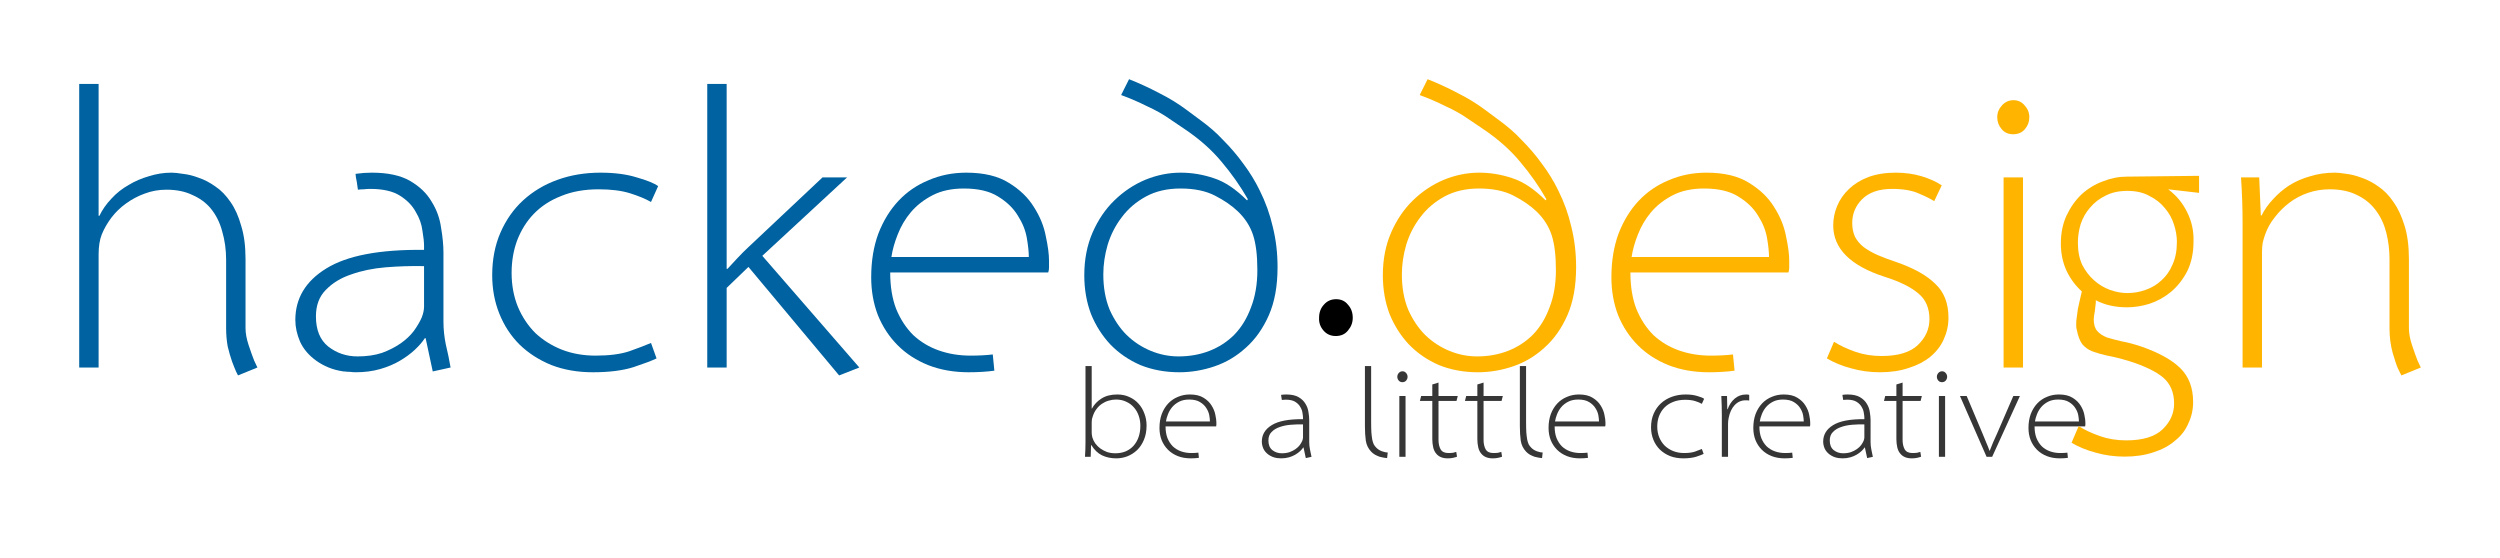 <?xml version="1.0" encoding="UTF-8" standalone="no"?>
<!-- Created with Inkscape (http://www.inkscape.org/) -->

<svg
   xmlns:dc="http://purl.org/dc/elements/1.1/"
   xmlns:cc="http://creativecommons.org/ns#"
   xmlns:rdf="http://www.w3.org/1999/02/22-rdf-syntax-ns#"
   xmlns:svg="http://www.w3.org/2000/svg"
   xmlns="http://www.w3.org/2000/svg"
   xmlns:sodipodi="http://sodipodi.sourceforge.net/DTD/sodipodi-0.dtd"
   xmlns:inkscape="http://www.inkscape.org/namespaces/inkscape"
   width="315.645"
   height="70.456"
   id="svg3072"
   version="1.1"
   inkscape:version="0.92.4 (5da689c313, 2019-01-14)"
   sodipodi:docname="hackeddesign_with_slogan_max.svg"
   inkscape:export-filename="C:\Dropbox\workspace\hackeddesign\website\assets\images\hackeddesign_icon.png"
   inkscape:export-xdpi="384"
   inkscape:export-ydpi="384">
  <defs
     id="defs3074" />
  <sodipodi:namedview
     id="base"
     pagecolor="#ffffff"
     bordercolor="#666666"
     borderopacity="1.0"
     inkscape:pageopacity="0.0"
     inkscape:pageshadow="2"
     inkscape:zoom="1.63"
     inkscape:cx="158.53226"
     inkscape:cy="31.403402"
     inkscape:current-layer="layer1"
     inkscape:document-units="px"
     showgrid="false"
     inkscape:window-width="1920"
     inkscape:window-height="1017"
     inkscape:window-x="1912"
     inkscape:window-y="414"
     inkscape:window-maximized="1"
     fit-margin-top="10"
     fit-margin-left="10"
     fit-margin-right="10"
     fit-margin-bottom="10" />
  <g
     id="layer1"
     inkscape:label="Layer 1"
     inkscape:groupmode="layer"
     transform="translate(-154.546,-191.891)">
    <g
       aria-label="be a little creative"
       style="font-style:normal;font-variant:normal;font-weight:300;font-stretch:normal;font-size:16px;line-height:1.25;font-family:Santana;-inkscape-font-specification:'Santana, Light';font-variant-ligatures:normal;font-variant-caps:normal;font-variant-numeric:normal;font-feature-settings:normal;text-align:start;letter-spacing:1px;word-spacing:0px;writing-mode:lr-tb;text-anchor:start;fill:#000000;fill-opacity:1;stroke:none"
       id="text4521">
      <path
         d="m 299.31,245.617 q 0,-0.8 -0.272,-1.504 -0.256,-0.72 -0.736,-1.248 -0.48,-0.544 -1.168,-0.848 -0.672,-0.32 -1.52,-0.32 -1.2,0 -2,0.512 -0.784,0.496 -1.2,1.264 h -0.032 v -5.36 h -0.784 v 9.6 q 0,0.464 -0.016,0.928 -0.016,0.464 -0.048,0.928 h 0.72 l 0.048,-1.488 h 0.032 q 0.56,0.912 1.344,1.296 0.8,0.384 1.808,0.384 0.72,0 1.392,-0.256 0.688,-0.272 1.232,-0.784 0.544,-0.528 0.864,-1.296 0.336,-0.784 0.336,-1.808 z m -0.784,0.032 q 0,0.784 -0.224,1.424 -0.224,0.64 -0.64,1.104 -0.4,0.448 -0.992,0.704 -0.576,0.24 -1.312,0.24 -0.56,0 -1.04,-0.16 -0.464,-0.176 -0.848,-0.448 -0.368,-0.272 -0.64,-0.64 -0.256,-0.368 -0.368,-0.768 -0.08,-0.32 -0.08,-0.592 v -1.328 q 0,-0.224 0.032,-0.384 0.048,-0.176 0.096,-0.32 0.16,-0.528 0.464,-0.928 0.304,-0.416 0.688,-0.672 0.4,-0.272 0.848,-0.4 0.464,-0.144 0.944,-0.144 0.72,0 1.28,0.272 0.576,0.256 0.976,0.72 0.4,0.448 0.608,1.056 0.208,0.592 0.208,1.264 z"
         style="font-style:normal;font-variant:normal;font-weight:300;font-stretch:normal;font-size:16px;font-family:Santana;-inkscape-font-specification:'Santana, Light';font-variant-ligatures:normal;font-variant-caps:normal;font-variant-numeric:normal;font-feature-settings:normal;text-align:start;letter-spacing:0.25px;writing-mode:lr-tb;text-anchor:start;fill:#363636;fill-opacity:1"
         id="path822" />
      <path
         d="m 308.124,245.249 q 0,-0.384 -0.128,-0.976 -0.112,-0.608 -0.48,-1.184 -0.352,-0.576 -1.008,-0.976 -0.656,-0.416 -1.728,-0.416 -0.816,0 -1.52,0.304 -0.704,0.288 -1.216,0.832 -0.512,0.544 -0.816,1.328 -0.288,0.784 -0.288,1.76 0,0.832 0.272,1.536 0.288,0.704 0.8,1.216 0.512,0.512 1.232,0.8 0.736,0.288 1.632,0.288 0.288,0 0.544,-0.016 0.272,-0.016 0.496,-0.048 l -0.064,-0.656 q -0.384,0.048 -0.896,0.048 -0.688,0 -1.28,-0.208 -0.592,-0.208 -1.04,-0.624 -0.432,-0.432 -0.688,-1.056 -0.24,-0.624 -0.24,-1.472 h 6.384 q 0.032,-0.096 0.032,-0.192 0,-0.112 0,-0.288 z m -0.816,-0.144 h -5.552 q 0.064,-0.432 0.256,-0.912 0.192,-0.496 0.528,-0.896 0.352,-0.416 0.88,-0.688 0.528,-0.272 1.264,-0.272 0.864,0 1.376,0.32 0.528,0.32 0.8,0.768 0.288,0.448 0.368,0.912 0.08,0.464 0.08,0.768 z"
         style="font-style:normal;font-variant:normal;font-weight:300;font-stretch:normal;font-size:16px;font-family:Santana;-inkscape-font-specification:'Santana, Light';font-variant-ligatures:normal;font-variant-caps:normal;font-variant-numeric:normal;font-feature-settings:normal;text-align:start;letter-spacing:0.25px;writing-mode:lr-tb;text-anchor:start;fill:#363636;fill-opacity:1"
         id="path824" />
      <path
         d="m 320.134,249.569 q -0.08,-0.464 -0.192,-0.928 -0.096,-0.464 -0.096,-0.928 v -2.784 q 0,-0.448 -0.096,-1.008 -0.08,-0.576 -0.384,-1.056 -0.288,-0.496 -0.864,-0.832 -0.576,-0.336 -1.552,-0.336 -0.32,0 -0.656,0.048 0,0 0.016,0.144 0.032,0.128 0.08,0.496 0.128,-0.016 0.24,-0.016 0.128,-0.016 0.256,-0.016 0.768,0 1.2,0.272 0.432,0.272 0.64,0.656 0.224,0.368 0.272,0.768 0.064,0.384 0.064,0.592 v 0.176 q -2.688,-0.032 -3.952,0.752 -1.248,0.768 -1.248,2.08 0,0.432 0.192,0.88 0.208,0.448 0.656,0.768 0.224,0.16 0.496,0.272 0.272,0.112 0.608,0.16 h 0.032 q 0.112,0.016 0.224,0.016 0.112,0.016 0.24,0.016 0.528,0 0.976,-0.128 0.448,-0.128 0.8,-0.336 0.352,-0.208 0.608,-0.448 0.256,-0.24 0.4,-0.464 h 0.032 l 0.288,1.344 z m -1.072,-2.464 q 0,0.208 -0.096,0.448 -0.112,0.256 -0.32,0.544 -0.208,0.272 -0.528,0.496 -0.32,0.224 -0.752,0.384 -0.432,0.144 -0.992,0.144 -0.672,0 -1.184,-0.4 -0.496,-0.4 -0.496,-1.216 0,-0.672 0.4,-1.072 0.4,-0.416 1.024,-0.624 0.624,-0.224 1.392,-0.288 0.784,-0.064 1.552,-0.048 z"
         style="font-style:normal;font-variant:normal;font-weight:300;font-stretch:normal;font-size:16px;font-family:Santana;-inkscape-font-specification:'Santana, Light';font-variant-ligatures:normal;font-variant-caps:normal;font-variant-numeric:normal;font-feature-settings:normal;text-align:start;letter-spacing:0.25px;writing-mode:lr-tb;text-anchor:start;fill:#363636;fill-opacity:1"
         id="path826" />
      <path
         d="m 329.759,249.025 q -0.288,0 -0.736,-0.16 -0.432,-0.16 -0.72,-0.464 -0.176,-0.176 -0.304,-0.4 -0.112,-0.24 -0.192,-0.592 -0.064,-0.368 -0.112,-0.912 -0.032,-0.544 -0.032,-1.36 v -7.024 h -0.784 v 7.6 q 0,1.008 0.112,1.824 0.128,0.8 0.672,1.376 0.224,0.24 0.512,0.4 0.304,0.16 0.592,0.256 0.288,0.08 0.528,0.112 0.24,0.048 0.384,0.048 z"
         style="font-style:normal;font-variant:normal;font-weight:300;font-stretch:normal;font-size:16px;font-family:Santana;-inkscape-font-specification:'Santana, Light';font-variant-ligatures:normal;font-variant-caps:normal;font-variant-numeric:normal;font-feature-settings:normal;text-align:start;letter-spacing:0.25px;writing-mode:lr-tb;text-anchor:start;fill:#363636;fill-opacity:1"
         id="path828" />
      <path
         d="m 332.263,239.457 q 0,-0.272 -0.192,-0.48 -0.176,-0.208 -0.448,-0.208 -0.272,0 -0.464,0.208 -0.192,0.208 -0.192,0.48 0,0.272 0.176,0.48 0.176,0.208 0.464,0.208 0.304,0 0.48,-0.208 0.176,-0.208 0.176,-0.48 z m -0.256,10.112 v -7.68 h -0.784 v 7.68 z"
         style="font-style:normal;font-variant:normal;font-weight:300;font-stretch:normal;font-size:16px;font-family:Santana;-inkscape-font-specification:'Santana, Light';font-variant-ligatures:normal;font-variant-caps:normal;font-variant-numeric:normal;font-feature-settings:normal;text-align:start;letter-spacing:0.25px;writing-mode:lr-tb;text-anchor:start;fill:#363636;fill-opacity:1"
         id="path830" />
      <path
         d="m 338.602,241.889 h -2.432 v -1.696 l -0.784,0.24 v 1.456 h -1.408 l -0.16,0.624 h 0.992 0.576 v 4.816 q 0,0.544 0.112,1.04 0.112,0.496 0.4,0.816 0.48,0.576 1.424,0.576 0.384,0 0.672,-0.064 0.304,-0.064 0.512,-0.144 l -0.096,-0.608 q -0.176,0.064 -0.416,0.112 -0.24,0.032 -0.592,0.032 -0.704,0 -0.976,-0.48 -0.256,-0.48 -0.256,-1.184 v -4.912 h 2.272 z"
         style="font-style:normal;font-variant:normal;font-weight:300;font-stretch:normal;font-size:16px;font-family:Santana;-inkscape-font-specification:'Santana, Light';font-variant-ligatures:normal;font-variant-caps:normal;font-variant-numeric:normal;font-feature-settings:normal;text-align:start;letter-spacing:0.25px;writing-mode:lr-tb;text-anchor:start;fill:#363636;fill-opacity:1"
         id="path832" />
      <path
         d="m 344.29,241.889 h -2.432 v -1.696 l -0.784,0.24 v 1.456 h -1.408 l -0.16,0.624 h 0.992 0.576 v 4.816 q 0,0.544 0.112,1.04 0.112,0.496 0.4,0.816 0.48,0.576 1.424,0.576 0.384,0 0.672,-0.064 0.304,-0.064 0.512,-0.144 l -0.096,-0.608 q -0.176,0.064 -0.416,0.112 -0.24,0.032 -0.592,0.032 -0.704,0 -0.976,-0.48 -0.256,-0.48 -0.256,-1.184 v -4.912 h 2.272 z"
         style="font-style:normal;font-variant:normal;font-weight:300;font-stretch:normal;font-size:16px;font-family:Santana;-inkscape-font-specification:'Santana, Light';font-variant-ligatures:normal;font-variant-caps:normal;font-variant-numeric:normal;font-feature-settings:normal;text-align:start;letter-spacing:0.25px;writing-mode:lr-tb;text-anchor:start;fill:#363636;fill-opacity:1"
         id="path834" />
      <path
         d="m 349.321,249.025 q -0.288,0 -0.736,-0.16 -0.432,-0.16 -0.72,-0.464 -0.176,-0.176 -0.304,-0.4 -0.112,-0.24 -0.192,-0.592 -0.064,-0.368 -0.112,-0.912 -0.032,-0.544 -0.032,-1.36 v -7.024 h -0.784 v 7.6 q 0,1.008 0.112,1.824 0.128,0.8 0.672,1.376 0.224,0.24 0.512,0.4 0.304,0.16 0.592,0.256 0.288,0.08 0.528,0.112 0.24,0.048 0.384,0.048 z"
         style="font-style:normal;font-variant:normal;font-weight:300;font-stretch:normal;font-size:16px;font-family:Santana;-inkscape-font-specification:'Santana, Light';font-variant-ligatures:normal;font-variant-caps:normal;font-variant-numeric:normal;font-feature-settings:normal;text-align:start;letter-spacing:0.25px;writing-mode:lr-tb;text-anchor:start;fill:#363636;fill-opacity:1"
         id="path836" />
      <path
         d="m 357.249,245.249 q 0,-0.384 -0.128,-0.976 -0.112,-0.608 -0.48,-1.184 -0.352,-0.576 -1.008,-0.976 -0.656,-0.416 -1.728,-0.416 -0.816,0 -1.52,0.304 -0.704,0.288 -1.216,0.832 -0.512,0.544 -0.816,1.328 -0.288,0.784 -0.288,1.76 0,0.832 0.272,1.536 0.288,0.704 0.8,1.216 0.512,0.512 1.232,0.8 0.736,0.288 1.632,0.288 0.288,0 0.544,-0.016 0.272,-0.016 0.496,-0.048 l -0.064,-0.656 q -0.384,0.048 -0.896,0.048 -0.688,0 -1.28,-0.208 -0.592,-0.208 -1.04,-0.624 -0.432,-0.432 -0.688,-1.056 -0.24,-0.624 -0.24,-1.472 h 6.384 q 0.032,-0.096 0.032,-0.192 0,-0.112 0,-0.288 z m -0.816,-0.144 h -5.552 q 0.064,-0.432 0.256,-0.912 0.192,-0.496 0.528,-0.896 0.352,-0.416 0.88,-0.688 0.528,-0.272 1.264,-0.272 0.864,0 1.376,0.32 0.528,0.32 0.8,0.768 0.288,0.448 0.368,0.912 0.08,0.464 0.08,0.768 z"
         style="font-style:normal;font-variant:normal;font-weight:300;font-stretch:normal;font-size:16px;font-family:Santana;-inkscape-font-specification:'Santana, Light';font-variant-ligatures:normal;font-variant-caps:normal;font-variant-numeric:normal;font-feature-settings:normal;text-align:start;letter-spacing:0.25px;writing-mode:lr-tb;text-anchor:start;fill:#363636;fill-opacity:1"
         id="path838" />
      <path
         d="m 369.707,242.241 q -0.24,-0.176 -0.864,-0.352 -0.608,-0.192 -1.472,-0.192 -0.928,0 -1.728,0.288 -0.8,0.288 -1.392,0.832 -0.576,0.528 -0.912,1.296 -0.336,0.768 -0.336,1.728 0,0.832 0.288,1.552 0.288,0.72 0.816,1.248 0.544,0.528 1.296,0.832 0.752,0.288 1.664,0.288 0.992,0 1.648,-0.208 0.672,-0.224 0.928,-0.352 l -0.224,-0.624 q -0.336,0.144 -0.88,0.336 -0.528,0.176 -1.36,0.176 -0.736,0 -1.36,-0.24 -0.608,-0.24 -1.072,-0.672 -0.448,-0.448 -0.704,-1.056 -0.256,-0.624 -0.256,-1.376 0,-0.704 0.224,-1.312 0.24,-0.624 0.672,-1.072 0.448,-0.464 1.104,-0.72 0.656,-0.272 1.52,-0.272 0.752,0 1.264,0.16 0.512,0.16 0.848,0.352 z"
         style="font-style:normal;font-variant:normal;font-weight:300;font-stretch:normal;font-size:16px;font-family:Santana;-inkscape-font-specification:'Santana, Light';font-variant-ligatures:normal;font-variant-caps:normal;font-variant-numeric:normal;font-feature-settings:normal;text-align:start;letter-spacing:0.25px;writing-mode:lr-tb;text-anchor:start;fill:#363636;fill-opacity:1"
         id="path840" />
      <path
         d="m 375.397,242.465 v -0.72 q -0.176,-0.048 -0.368,-0.048 -0.864,0 -1.472,0.528 -0.592,0.512 -0.88,1.328 h -0.048 l -0.032,-1.664 h -0.72 q 0.032,0.624 0.048,1.248 0.016,0.608 0.016,1.232 v 5.2 h 0.784 v -4.16 q 0,-0.384 0.08,-0.752 0.192,-1.008 0.752,-1.616 0.576,-0.608 1.392,-0.608 0.128,0 0.224,0 0.112,0 0.224,0.032 z"
         style="font-style:normal;font-variant:normal;font-weight:300;font-stretch:normal;font-size:16px;font-family:Santana;-inkscape-font-specification:'Santana, Light';font-variant-ligatures:normal;font-variant-caps:normal;font-variant-numeric:normal;font-feature-settings:normal;text-align:start;letter-spacing:0.25px;writing-mode:lr-tb;text-anchor:start;fill:#363636;fill-opacity:1"
         id="path842" />
      <path
         d="m 383.101,245.249 q 0,-0.384 -0.128,-0.976 -0.112,-0.608 -0.48,-1.184 -0.352,-0.576 -1.008,-0.976 -0.656,-0.416 -1.728,-0.416 -0.816,0 -1.52,0.304 -0.704,0.288 -1.216,0.832 -0.512,0.544 -0.816,1.328 -0.288,0.784 -0.288,1.76 0,0.832 0.272,1.536 0.288,0.704 0.8,1.216 0.512,0.512 1.232,0.8 0.736,0.288 1.632,0.288 0.288,0 0.544,-0.016 0.272,-0.016 0.496,-0.048 l -0.064,-0.656 q -0.384,0.048 -0.896,0.048 -0.688,0 -1.28,-0.208 -0.592,-0.208 -1.04,-0.624 -0.432,-0.432 -0.688,-1.056 -0.24,-0.624 -0.24,-1.472 h 6.384 q 0.032,-0.096 0.032,-0.192 0,-0.112 0,-0.288 z m -0.816,-0.144 h -5.552 q 0.064,-0.432 0.256,-0.912 0.192,-0.496 0.528,-0.896 0.352,-0.416 0.88,-0.688 0.528,-0.272 1.264,-0.272 0.864,0 1.376,0.32 0.528,0.32 0.8,0.768 0.288,0.448 0.368,0.912 0.08,0.464 0.08,0.768 z"
         style="font-style:normal;font-variant:normal;font-weight:300;font-stretch:normal;font-size:16px;font-family:Santana;-inkscape-font-specification:'Santana, Light';font-variant-ligatures:normal;font-variant-caps:normal;font-variant-numeric:normal;font-feature-settings:normal;text-align:start;letter-spacing:0.25px;writing-mode:lr-tb;text-anchor:start;fill:#363636;fill-opacity:1"
         id="path844" />
      <path
         d="m 391.009,249.569 q -0.08,-0.464 -0.192,-0.928 -0.096,-0.464 -0.096,-0.928 v -2.784 q 0,-0.448 -0.096,-1.008 -0.08,-0.576 -0.384,-1.056 -0.288,-0.496 -0.864,-0.832 -0.576,-0.336 -1.552,-0.336 -0.32,0 -0.656,0.048 0,0 0.016,0.144 0.032,0.128 0.08,0.496 0.128,-0.016 0.24,-0.016 0.128,-0.016 0.256,-0.016 0.768,0 1.2,0.272 0.432,0.272 0.64,0.656 0.224,0.368 0.272,0.768 0.064,0.384 0.064,0.592 v 0.176 q -2.688,-0.032 -3.952,0.752 -1.248,0.768 -1.248,2.08 0,0.432 0.192,0.88 0.208,0.448 0.656,0.768 0.224,0.16 0.496,0.272 0.272,0.112 0.608,0.16 h 0.032 q 0.112,0.016 0.224,0.016 0.112,0.016 0.24,0.016 0.528,0 0.976,-0.128 0.448,-0.128 0.8,-0.336 0.352,-0.208 0.608,-0.448 0.256,-0.24 0.4,-0.464 h 0.032 l 0.288,1.344 z m -1.072,-2.464 q 0,0.208 -0.096,0.448 -0.112,0.256 -0.32,0.544 -0.208,0.272 -0.528,0.496 -0.32,0.224 -0.752,0.384 -0.432,0.144 -0.992,0.144 -0.672,0 -1.184,-0.4 -0.496,-0.4 -0.496,-1.216 0,-0.672 0.4,-1.072 0.4,-0.416 1.024,-0.624 0.624,-0.224 1.392,-0.288 0.784,-0.064 1.552,-0.048 z"
         style="font-style:normal;font-variant:normal;font-weight:300;font-stretch:normal;font-size:16px;font-family:Santana;-inkscape-font-specification:'Santana, Light';font-variant-ligatures:normal;font-variant-caps:normal;font-variant-numeric:normal;font-feature-settings:normal;text-align:start;letter-spacing:0.25px;writing-mode:lr-tb;text-anchor:start;fill:#363636;fill-opacity:1"
         id="path846" />
      <path
         d="m 397.196,241.889 h -2.432 v -1.696 l -0.784,0.24 v 1.456 h -1.408 l -0.16,0.624 h 0.992 0.576 v 4.816 q 0,0.544 0.112,1.04 0.112,0.496 0.4,0.816 0.48,0.576 1.424,0.576 0.384,0 0.672,-0.064 0.304,-0.064 0.512,-0.144 l -0.096,-0.608 q -0.176,0.064 -0.416,0.112 -0.24,0.032 -0.592,0.032 -0.704,0 -0.976,-0.48 -0.256,-0.48 -0.256,-1.184 v -4.912 h 2.272 z"
         style="font-style:normal;font-variant:normal;font-weight:300;font-stretch:normal;font-size:16px;font-family:Santana;-inkscape-font-specification:'Santana, Light';font-variant-ligatures:normal;font-variant-caps:normal;font-variant-numeric:normal;font-feature-settings:normal;text-align:start;letter-spacing:0.25px;writing-mode:lr-tb;text-anchor:start;fill:#363636;fill-opacity:1"
         id="path848" />
      <path
         d="m 400.388,239.457 q 0,-0.272 -0.192,-0.48 -0.176,-0.208 -0.448,-0.208 -0.272,0 -0.464,0.208 -0.192,0.208 -0.192,0.48 0,0.272 0.176,0.48 0.176,0.208 0.464,0.208 0.304,0 0.48,-0.208 0.176,-0.208 0.176,-0.48 z m -0.256,10.112 v -7.68 h -0.784 v 7.68 z"
         style="font-style:normal;font-variant:normal;font-weight:300;font-stretch:normal;font-size:16px;font-family:Santana;-inkscape-font-specification:'Santana, Light';font-variant-ligatures:normal;font-variant-caps:normal;font-variant-numeric:normal;font-feature-settings:normal;text-align:start;letter-spacing:0.25px;writing-mode:lr-tb;text-anchor:start;fill:#363636;fill-opacity:1"
         id="path850" />
      <path
         d="m 409.575,241.889 h -0.832 l -2.048,4.736 q -0.272,0.608 -0.512,1.136 -0.224,0.528 -0.416,1.04 h -0.032 q -0.176,-0.512 -0.4,-1.008 -0.208,-0.512 -0.48,-1.168 l -2,-4.736 h -0.848 l 3.36,7.68 h 0.704 z"
         style="font-style:normal;font-variant:normal;font-weight:300;font-stretch:normal;font-size:16px;font-family:Santana;-inkscape-font-specification:'Santana, Light';font-variant-ligatures:normal;font-variant-caps:normal;font-variant-numeric:normal;font-feature-settings:normal;text-align:start;letter-spacing:0.25px;writing-mode:lr-tb;text-anchor:start;fill:#363636;fill-opacity:1"
         id="path852" />
      <path
         d="m 417.843,245.249 q 0,-0.384 -0.128,-0.976 -0.112,-0.608 -0.48,-1.184 -0.352,-0.576 -1.008,-0.976 -0.656,-0.416 -1.728,-0.416 -0.816,0 -1.52,0.304 -0.704,0.288 -1.216,0.832 -0.512,0.544 -0.816,1.328 -0.288,0.784 -0.288,1.76 0,0.832 0.272,1.536 0.288,0.704 0.8,1.216 0.512,0.512 1.232,0.8 0.736,0.288 1.632,0.288 0.288,0 0.544,-0.016 0.272,-0.016 0.496,-0.048 l -0.064,-0.656 q -0.384,0.048 -0.896,0.048 -0.688,0 -1.28,-0.208 -0.592,-0.208 -1.04,-0.624 -0.432,-0.432 -0.688,-1.056 -0.24,-0.624 -0.24,-1.472 h 6.384 q 0.032,-0.096 0.032,-0.192 0,-0.112 0,-0.288 z m -0.816,-0.144 h -5.552 q 0.064,-0.432 0.256,-0.912 0.192,-0.496 0.528,-0.896 0.352,-0.416 0.88,-0.688 0.528,-0.272 1.264,-0.272 0.864,0 1.376,0.32 0.528,0.32 0.8,0.768 0.288,0.448 0.368,0.912 0.08,0.464 0.08,0.768 z"
         style="font-style:normal;font-variant:normal;font-weight:300;font-stretch:normal;font-size:16px;font-family:Santana;-inkscape-font-specification:'Santana, Light';font-variant-ligatures:normal;font-variant-caps:normal;font-variant-numeric:normal;font-feature-settings:normal;text-align:start;letter-spacing:0.25px;writing-mode:lr-tb;text-anchor:start;fill:#363636;fill-opacity:1"
         id="path854" />
    </g>
    <path
       inkscape:connector-curvature="0"
       id="path857"
       style="font-style:normal;font-variant:normal;font-weight:300;font-stretch:normal;line-height:0%;font-family:Santana;-inkscape-font-specification:'Santana Light';letter-spacing:0px;word-spacing:0px;fill:#0062a0;fill-opacity:1;stroke:none"
       d="m 187.046,238.291 q -0.05,-0.1 -0.4,-0.85 -0.3,-0.75 -0.7,-1.95 -0.4,-1.2 -0.4,-2.15 v -8.75 q 0,-2.45 -0.55,-4.2 -0.5,-1.8 -1.35,-3 -0.85,-1.25 -1.9,-1.95 -1.05,-0.75 -2.1,-1.1 -1.05,-0.4 -2,-0.5 -0.9,-0.15 -1.45,-0.15 -1.45,0 -2.85,0.45 -1.4,0.4 -2.55,1.1 -1.25,0.7 -2.2,1.75 -0.95,1 -1.5,2.15 h -0.1 v -16.65 h -2.45 v 35.8 h 2.45 v -14.25 q 0,-1.55 0.4,-2.55 0.45,-1.1 1.2,-2.1 0.8,-1.05 1.85,-1.8 1.1,-0.8 2.35,-1.25 1.3,-0.5 2.75,-0.5 1.9,0 3.25,0.65 1.4,0.6 2.3,1.65 1.05,1.25 1.5,2.95 0.5,1.7 0.5,3.6 v 8.65 q 0,1.2 0.2,2.3 0.25,1.05 0.55,1.9 0.3,0.8 0.5,1.25 0.25,0.5 0.25,0.5 z" />
    <path
       inkscape:connector-curvature="0"
       id="path859"
       style="font-style:normal;font-variant:normal;font-weight:300;font-stretch:normal;line-height:0%;font-family:Santana;-inkscape-font-specification:'Santana Light';letter-spacing:0px;word-spacing:0px;fill:#0062a0;fill-opacity:1;stroke:none"
       d="m 211.436,238.291 q -0.25,-1.45 -0.6,-2.9 -0.3,-1.45 -0.3,-2.9 v -8.7 q 0,-1.4 -0.3,-3.15 -0.25,-1.8 -1.2,-3.3 -0.9,-1.55 -2.7,-2.6 -1.8,-1.05 -4.85,-1.05 -1,0 -2.05,0.15 0,0 0.05,0.45 0.1,0.4 0.25,1.55 0.4,-0.05 0.75,-0.05 0.4,-0.05 0.8,-0.05 2.4,0 3.75,0.85 1.35,0.85 2,2.05 0.7,1.15 0.85,2.4 0.2,1.2 0.2,1.85 v 0.55 q -8.4,-0.1 -12.35,2.35 -3.9,2.4 -3.9,6.5 0,1.35 0.6,2.75 0.65,1.4 2.05,2.4 0.7,0.5 1.55,0.85 0.85,0.35 1.9,0.5 h 0.1 q 0.35,0.05 0.7,0.05 0.35,0.05 0.75,0.05 1.65,0 3.05,-0.4 1.4,-0.4 2.5,-1.05 1.1,-0.65 1.9,-1.4 0.8,-0.75 1.25,-1.45 h 0.1 l 0.9,4.2 z m -3.35,-7.7 q 0,0.65 -0.3,1.4 -0.35,0.8 -1,1.7 -0.65,0.85 -1.65,1.55 -1,0.7 -2.35,1.2 -1.35,0.45 -3.1,0.45 -2.1,0 -3.7,-1.25 -1.55,-1.25 -1.55,-3.8 0,-2.1 1.25,-3.35 1.25,-1.3 3.2,-1.95 1.95,-0.7 4.35,-0.9 2.45,-0.2 4.85,-0.15 z" />
    <path
       inkscape:connector-curvature="0"
       id="path861"
       style="font-style:normal;font-variant:normal;font-weight:300;font-stretch:normal;line-height:0%;font-family:Santana;-inkscape-font-specification:'Santana Light';letter-spacing:0px;word-spacing:0px;fill:#0062a0;fill-opacity:1;stroke:none"
       d="m 237.641,215.391 q -0.75,-0.55 -2.7,-1.1 -1.9,-0.6 -4.6,-0.6 -2.9,0 -5.4,0.9 -2.5,0.9 -4.35,2.6 -1.8,1.65 -2.85,4.05 -1.05,2.4 -1.05,5.4 0,2.6 0.9,4.85 0.9,2.25 2.55,3.9 1.7,1.65 4.05,2.6 2.35,0.9 5.2,0.9 3.1,0 5.15,-0.65 2.1,-0.7 2.9,-1.1 l -0.7,-1.95 q -1.05,0.45 -2.75,1.05 -1.65,0.55 -4.25,0.55 -2.3,0 -4.25,-0.75 -1.9,-0.75 -3.35,-2.1 -1.4,-1.4 -2.2,-3.3 -0.8,-1.95 -0.8,-4.3 0,-2.2 0.7,-4.1 0.75,-1.95 2.1,-3.35 1.4,-1.45 3.45,-2.25 2.05,-0.85 4.75,-0.85 2.35,0 3.95,0.5 1.6,0.5 2.65,1.1 z" />
    <path
       inkscape:connector-curvature="0"
       id="path863"
       style="font-style:normal;font-variant:normal;font-weight:300;font-stretch:normal;line-height:0%;font-family:Santana;-inkscape-font-specification:'Santana Light';letter-spacing:0px;word-spacing:0px;fill:#0062a0;fill-opacity:1;stroke:none"
       d="m 263.043,238.291 -12.25,-14.1 10.7,-9.9 h -3.1 l -9.35,8.8 q -0.65,0.6 -1.4,1.4 -0.75,0.8 -1.25,1.35 h -0.1 v -23.35 h -2.45 v 35.8 h 2.45 v -10.05 l 2.75,-2.65 11.45,13.7 z" />
    <path
       inkscape:connector-curvature="0"
       id="path865"
       style="font-style:normal;font-variant:normal;font-weight:300;font-stretch:normal;line-height:0%;font-family:Santana;-inkscape-font-specification:'Santana Light';letter-spacing:0px;word-spacing:0px;fill:#0062a0;fill-opacity:1;stroke:none"
       d="m 286.992,224.791 q 0,-1.2 -0.4,-3.05 -0.35,-1.9 -1.5,-3.7 -1.1,-1.8 -3.15,-3.05 -2.05,-1.3 -5.4,-1.3 -2.55,0 -4.75,0.95 -2.2,0.9 -3.8,2.6 -1.6,1.7 -2.55,4.15 -0.9,2.45 -0.9,5.5 0,2.6 0.85,4.8 0.9,2.2 2.5,3.8 1.6,1.6 3.85,2.5 2.3,0.9 5.1,0.9 0.9,0 1.7,-0.05 0.85,-0.05 1.55,-0.15 l -0.2,-2.05 q -1.2,0.15 -2.8,0.15 -2.15,0 -4,-0.65 -1.85,-0.65 -3.25,-1.95 -1.35,-1.35 -2.15,-3.3 -0.75,-1.95 -0.75,-4.6 h 19.95 q 0.1,-0.3 0.1,-0.6 0,-0.35 0,-0.9 z m -2.55,-0.45 h -17.35 q 0.2,-1.35 0.8,-2.85 0.6,-1.55 1.65,-2.8 1.1,-1.3 2.75,-2.15 1.65,-0.85 3.95,-0.85 2.7,0 4.3,1 1.65,1 2.5,2.4 0.9,1.4 1.15,2.85 0.25,1.45 0.25,2.4 z" />
    <path
       inkscape:connector-curvature="0"
       id="path867"
       style="font-style:normal;font-variant:normal;font-weight:300;font-stretch:normal;line-height:0%;font-family:Santana;-inkscape-font-specification:'Santana Light';letter-spacing:0px;word-spacing:0px;fill:#0062a0;fill-opacity:1;stroke:none"
       d="m 315.848,225.641 q 0,-2.7 -0.6,-5.1 -0.55,-2.4 -1.65,-4.6 -0.85,-1.75 -2.05,-3.35 -1.15,-1.6 -2.6,-3.05 -0.65,-0.7 -1.35,-1.3 -0.7,-0.6 -1.45,-1.15 l -1.75,-1.3 q -1.6,-1.2 -3.5,-2.15 -1.9,-1 -3.8,-1.75 l -1,2 q 1.65,0.6 3.25,1.4 1.65,0.75 2.85,1.6 l 1.85,1.25 q 2.85,1.9 4.75,4.2 1.9,2.25 3.3,4.7 l -0.1,0.15 q -2.15,-2.15 -4.2,-2.8 -2.05,-0.7 -4.2,-0.7 -2.25,0 -4.45,0.9 -2.15,0.9 -3.9,2.6 -1.7,1.65 -2.75,4.05 -1.05,2.4 -1.05,5.4 0,2.65 0.85,4.9 0.9,2.2 2.45,3.85 1.6,1.65 3.8,2.6 2.25,0.9 4.9,0.9 2.25,0 4.45,-0.75 2.2,-0.75 3.95,-2.35 1.8,-1.6 2.9,-4.1 1.1,-2.5 1.1,-6.05 z m -2.55,0.35 q 0,2.65 -0.8,4.7 -0.75,2.05 -2.1,3.45 -1.35,1.35 -3.15,2.05 -1.8,0.7 -3.9,0.7 -1.8,0 -3.5,-0.7 -1.7,-0.7 -3.05,-2 -1.3,-1.3 -2.15,-3.2 -0.8,-1.95 -0.8,-4.45 0,-1.85 0.55,-3.75 0.6,-1.95 1.8,-3.5 1.2,-1.6 3.05,-2.6 1.85,-1 4.35,-1 2.6,0 4.35,0.9 1.75,0.9 2.9,2 1.35,1.3 1.9,2.95 0.55,1.65 0.55,4.45 z" />
    <path
       inkscape:connector-curvature="0"
       id="path869"
       style="font-style:normal;font-variant:normal;font-weight:300;font-stretch:normal;font-size:50px;line-height:1.25;font-family:Santana;-inkscape-font-specification:'Santana Light';letter-spacing:0px;word-spacing:0px;fill:#000000;fill-opacity:1;stroke:none"
       d="m 325.341,232.017 q 0,-1 -0.6,-1.65 -0.55,-0.7 -1.5,-0.7 -0.95,0 -1.55,0.7 -0.6,0.65 -0.6,1.65 -0.05,0.9 0.55,1.6 0.6,0.7 1.55,0.7 1,0 1.55,-0.7 0.6,-0.7 0.6,-1.6 z" />
    <path
       inkscape:connector-curvature="0"
       id="path871"
       style="font-style:normal;font-variant:normal;font-weight:300;font-stretch:normal;line-height:0%;font-family:Santana;-inkscape-font-specification:'Santana Light';letter-spacing:0px;word-spacing:0px;fill:#ffb400;fill-opacity:1;stroke:none"
       d="m 353.543,225.641 q 0,-2.7 -0.6,-5.1 -0.55,-2.4 -1.65,-4.6 -0.85,-1.75 -2.05,-3.35 -1.15,-1.6 -2.6,-3.05 -0.65,-0.7 -1.35,-1.3 -0.7,-0.6 -1.45,-1.15 l -1.75,-1.3 q -1.6,-1.2 -3.5,-2.15 -1.9,-1 -3.8,-1.75 l -1,2 q 1.65,0.6 3.25,1.4 1.65,0.75 2.85,1.6 l 1.85,1.25 q 2.85,1.9 4.75,4.2 1.9,2.25 3.3,4.7 l -0.1,0.15 q -2.15,-2.15 -4.2,-2.8 -2.05,-0.7 -4.2,-0.7 -2.25,0 -4.45,0.9 -2.15,0.9 -3.9,2.6 -1.7,1.65 -2.75,4.05 -1.05,2.4 -1.05,5.4 0,2.65 0.85,4.9 0.9,2.2 2.45,3.85 1.6,1.65 3.8,2.6 2.25,0.9 4.9,0.9 2.25,0 4.45,-0.75 2.2,-0.75 3.95,-2.35 1.8,-1.6 2.9,-4.1 1.1,-2.5 1.1,-6.05 z m -2.55,0.35 q 0,2.65 -0.8,4.7 -0.75,2.05 -2.1,3.45 -1.35,1.35 -3.15,2.05 -1.8,0.7 -3.9,0.7 -1.8,0 -3.5,-0.7 -1.7,-0.7 -3.05,-2 -1.3,-1.3 -2.15,-3.2 -0.8,-1.95 -0.8,-4.45 0,-1.85 0.55,-3.75 0.6,-1.95 1.8,-3.5 1.2,-1.6 3.05,-2.6 1.85,-1 4.35,-1 2.6,0 4.35,0.9 1.75,0.9 2.9,2 1.35,1.3 1.9,2.95 0.55,1.65 0.55,4.45 z" />
    <path
       inkscape:connector-curvature="0"
       id="path873"
       style="font-style:normal;font-variant:normal;font-weight:300;font-stretch:normal;line-height:0%;font-family:Santana;-inkscape-font-specification:'Santana Light';letter-spacing:0px;word-spacing:0px;fill:#ffb400;fill-opacity:1;stroke:none"
       d="m 380.449,224.791 q 0,-1.2 -0.4,-3.05 -0.35,-1.9 -1.5,-3.7 -1.1,-1.8 -3.15,-3.05 -2.05,-1.3 -5.4,-1.3 -2.55,0 -4.75,0.95 -2.2,0.9 -3.8,2.6 -1.6,1.7 -2.55,4.15 -0.9,2.45 -0.9,5.5 0,2.6 0.85,4.8 0.9,2.2 2.5,3.8 1.6,1.6 3.85,2.5 2.3,0.9 5.1,0.9 0.9,0 1.7,-0.05 0.85,-0.05 1.55,-0.15 l -0.2,-2.05 q -1.2,0.15 -2.8,0.15 -2.15,0 -4,-0.65 -1.85,-0.65 -3.25,-1.95 -1.35,-1.35 -2.15,-3.3 -0.75,-1.95 -0.75,-4.6 h 19.95 q 0.1,-0.3 0.1,-0.6 0,-0.35 0,-0.9 z m -2.55,-0.45 h -17.35 q 0.2,-1.35 0.8,-2.85 0.6,-1.55 1.65,-2.8 1.1,-1.3 2.75,-2.15 1.65,-0.85 3.95,-0.85 2.7,0 4.3,1 1.65,1 2.5,2.4 0.9,1.4 1.15,2.85 0.25,1.45 0.25,2.4 z" />
    <path
       inkscape:connector-curvature="0"
       id="path875"
       style="font-style:normal;font-variant:normal;font-weight:300;font-stretch:normal;line-height:0%;font-family:Santana;-inkscape-font-specification:'Santana Light';letter-spacing:0px;word-spacing:0px;fill:#ffb400;fill-opacity:1;stroke:none"
       d="m 400.555,231.991 q 0,-2.7 -1.65,-4.25 -1.6,-1.6 -4.9,-2.75 -1.35,-0.45 -2.4,-0.9 -1,-0.45 -1.75,-1 -0.7,-0.55 -1.1,-1.3 -0.35,-0.75 -0.35,-1.75 0,-1.75 1.25,-3 1.3,-1.3 3.8,-1.3 2.1,0 3.4,0.6 1.3,0.55 1.9,0.95 l 0.95,-2 q -1.05,-0.7 -2.55,-1.15 -1.5,-0.45 -3.25,-0.45 -1.95,0 -3.45,0.55 -1.45,0.55 -2.45,1.5 -1,0.95 -1.5,2.15 -0.5,1.2 -0.5,2.45 0,4.4 6.5,6.5 2.85,0.9 4.25,2.1 1.4,1.15 1.4,3.25 0,1.85 -1.45,3.25 -1.45,1.4 -4.6,1.4 -1.8,0 -3.35,-0.55 -1.55,-0.55 -2.65,-1.25 l -0.9,2.1 q 1.35,0.8 3.05,1.25 1.75,0.5 3.65,0.5 2.05,0 3.65,-0.55 1.6,-0.5 2.7,-1.4 1.15,-0.95 1.7,-2.2 0.6,-1.3 0.6,-2.75 z" />
    <path
       inkscape:connector-curvature="0"
       id="path877"
       style="font-style:normal;font-variant:normal;font-weight:300;font-stretch:normal;line-height:0%;font-family:Santana;-inkscape-font-specification:'Santana Light';letter-spacing:0px;word-spacing:0px;fill:#ffb400;fill-opacity:1;stroke:none"
       d="m 410.765,206.691 q 0,-0.85 -0.6,-1.5 -0.55,-0.65 -1.4,-0.65 -0.85,0 -1.45,0.65 -0.6,0.65 -0.6,1.5 0,0.85 0.55,1.5 0.55,0.65 1.45,0.65 0.95,0 1.5,-0.65 0.55,-0.65 0.55,-1.5 z m -0.8,31.6 v -24 h -2.45 v 24 z" />
    <path
       inkscape:connector-curvature="0"
       id="path879"
       style="font-style:normal;font-variant:normal;font-weight:300;font-stretch:normal;line-height:0%;font-family:Santana;-inkscape-font-specification:'Santana Light';letter-spacing:0px;word-spacing:0px;fill:#ffb400;fill-opacity:1;stroke:none"
       d="m 432.196,216.241 v -2.15 l -9,0.1 h -0.1 q -1.55,0 -3.05,0.6 -1.5,0.55 -2.7,1.65 -1.15,1.1 -1.9,2.7 -0.7,1.55 -0.7,3.5 0,1.85 0.7,3.4 0.7,1.5 1.95,2.65 -0.05,0.2 -0.2,0.85 -0.15,0.6 -0.3,1.35 -0.1,0.75 -0.2,1.5 -0.05,0.75 0.05,1.1 0.25,1.25 0.7,1.85 0.5,0.6 1.25,0.9 0.8,0.3 1.9,0.55 1.15,0.2 2.8,0.7 2.85,0.9 4.25,2.05 1.4,1.2 1.4,3.3 0,1.85 -1.45,3.25 -1.45,1.4 -4.6,1.4 -1.8,0 -3.35,-0.55 -1.55,-0.55 -2.65,-1.25 l -0.9,2.1 q 1.35,0.8 3.05,1.25 1.75,0.5 3.65,0.5 2.05,0 3.65,-0.55 1.6,-0.5 2.7,-1.45 1.15,-0.9 1.7,-2.2 0.6,-1.25 0.6,-2.7 0,-2.7 -1.65,-4.3 -1.6,-1.55 -4.9,-2.7 -1.35,-0.45 -2.45,-0.65 -1.1,-0.25 -1.9,-0.5 -0.75,-0.3 -1.2,-0.8 -0.45,-0.5 -0.45,-1.5 0,-0.05 0.05,-0.5 0.1,-0.45 0.15,-1.05 0.1,-0.6 0.05,-0.85 1.7,0.9 3.95,0.9 1.4,0 2.85,-0.45 1.5,-0.5 2.7,-1.5 1.25,-1.05 2.05,-2.6 0.8,-1.6 0.8,-3.8 0.05,-1.95 -0.8,-3.65 -0.85,-1.75 -2.4,-2.9 z m -2.8,6.2 q 0,1.65 -0.55,2.85 -0.5,1.2 -1.4,2 -0.85,0.8 -2,1.2 -1.1,0.4 -2.3,0.4 -1.1,0 -2.2,-0.4 -1.1,-0.4 -2,-1.2 -0.9,-0.8 -1.5,-1.95 -0.55,-1.2 -0.55,-2.8 0,-1.2 0.35,-2.35 0.4,-1.2 1.2,-2.1 0.8,-0.95 1.95,-1.5 1.15,-0.6 2.75,-0.6 1.65,0 2.8,0.65 1.2,0.6 1.95,1.55 0.8,0.95 1.15,2.1 0.35,1.1 0.35,2.15 z" />
    <path
       inkscape:connector-curvature="0"
       id="path881"
       style="font-style:normal;font-variant:normal;font-weight:300;font-stretch:normal;line-height:0%;font-family:Santana;-inkscape-font-specification:'Santana Light';letter-spacing:0px;word-spacing:0px;fill:#ffb400;fill-opacity:1;stroke:none"
       d="m 460.191,238.291 q -0.05,-0.1 -0.4,-0.85 -0.3,-0.75 -0.7,-1.95 -0.4,-1.2 -0.4,-2.15 v -8.7 q 0,-2.5 -0.55,-4.25 -0.55,-1.8 -1.4,-3 -0.85,-1.25 -1.9,-1.95 -1.05,-0.75 -2.1,-1.1 -1.05,-0.4 -1.95,-0.5 -0.9,-0.15 -1.45,-0.15 -1.65,0 -3.1,0.45 -1.45,0.4 -2.65,1.15 -1.15,0.75 -2.05,1.75 -0.9,0.95 -1.45,2.05 h -0.1 l -0.2,-4.8 h -2.3 q 0.1,1.45 0.15,2.9 0.05,1.45 0.05,2.9 v 18.2 h 2.45 v -14.65 q 0,-0.55 0.1,-1.15 0.15,-0.6 0.3,-1 0.4,-1.15 1.2,-2.15 0.8,-1.05 1.85,-1.85 1.05,-0.8 2.35,-1.25 1.3,-0.45 2.75,-0.45 2.05,0 3.5,0.75 1.45,0.7 2.35,1.95 0.9,1.2 1.3,2.8 0.4,1.6 0.4,3.35 v 8.7 q 0,1.65 0.4,3.1 0.4,1.4 0.7,2.05 0.35,0.7 0.4,0.8 z" />
  </g>
</svg>
